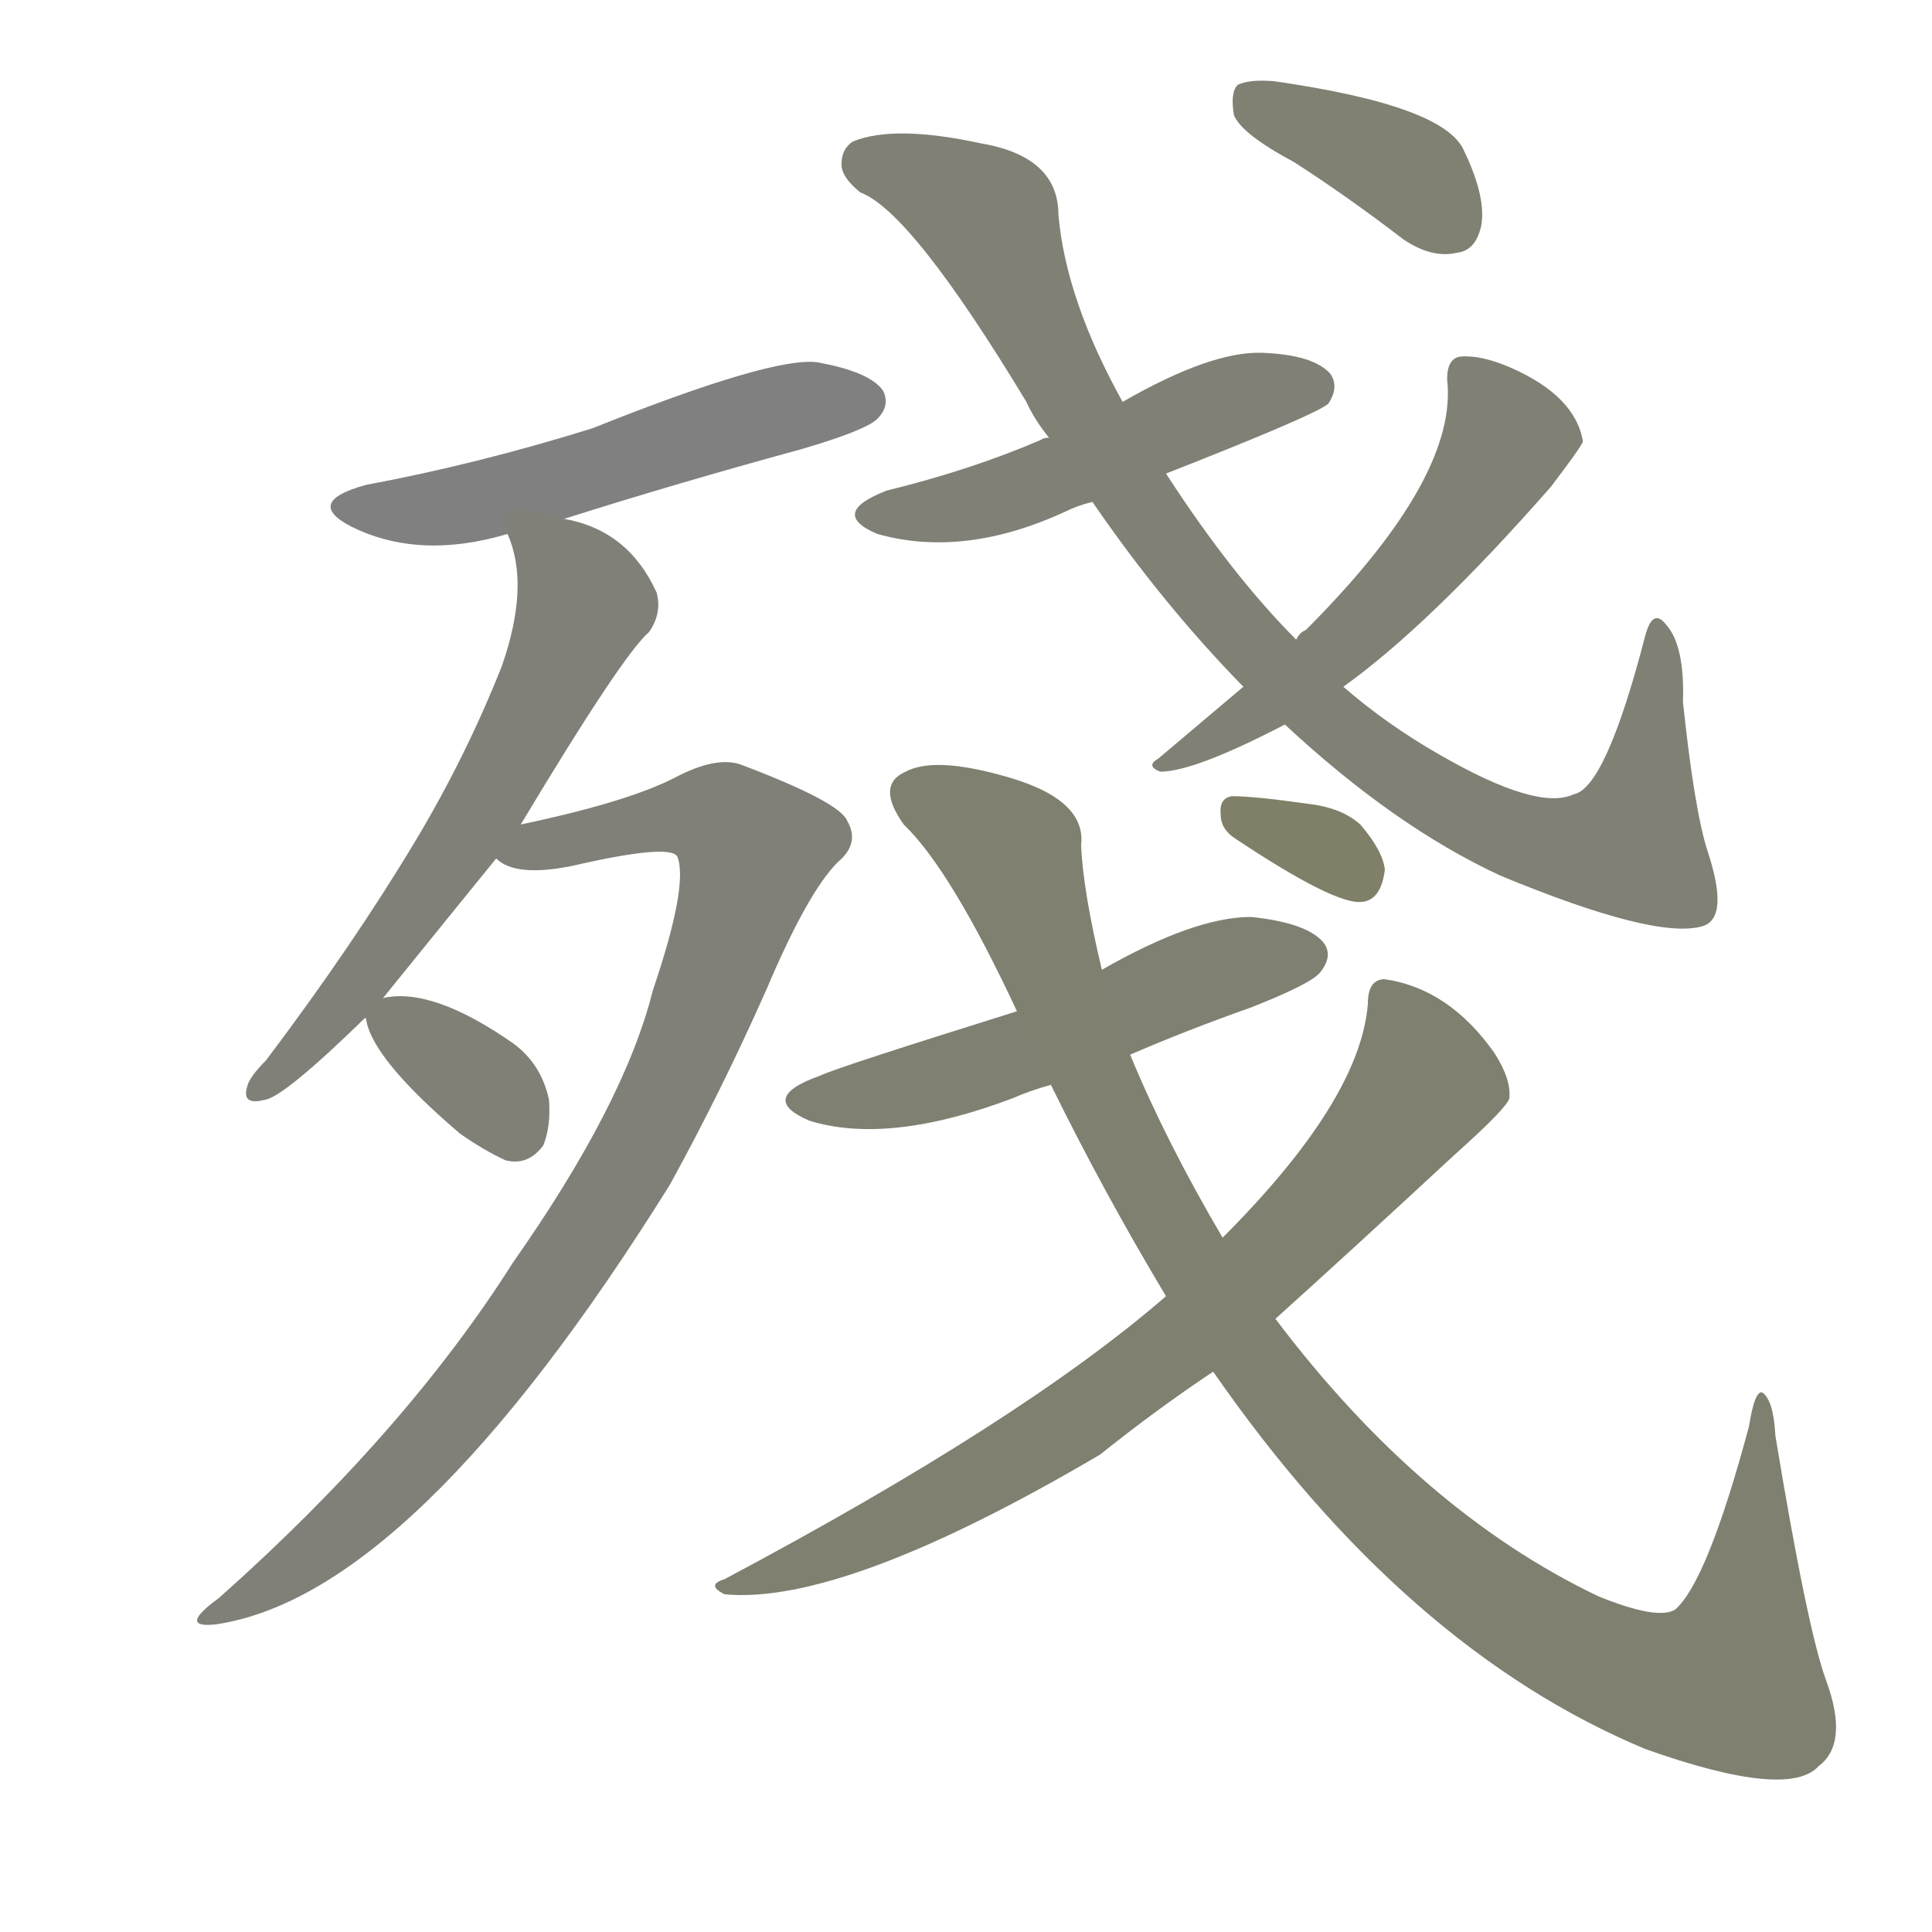 <svg version="1.1" viewBox="0 0 1024 1024" xmlns="http://www.w3.org/2000/svg">
  
  <g transform="scale(1, -1) translate(0, -900)">
    <style type="text/css">
        .stroke1 {fill: #808080;}
        .stroke2 {fill: #808079;}
        .stroke3 {fill: #808078;}
        .stroke4 {fill: #808077;}
        .stroke5 {fill: #808076;}
        .stroke6 {fill: #808075;}
        .stroke7 {fill: #808074;}
        .stroke8 {fill: #808073;}
        .stroke9 {fill: #808072;}
        .stroke10 {fill: #808071;}
        .stroke11 {fill: #808070;}
        .stroke12 {fill: #808069;}
        .stroke13 {fill: #808068;}
        .stroke14 {fill: #808067;}
        .stroke15 {fill: #808066;}
        .stroke16 {fill: #808065;}
        .stroke17 {fill: #808064;}
        .stroke18 {fill: #808063;}
        .stroke19 {fill: #808062;}
        .stroke20 {fill: #808061;}
        text {
            font-family: Helvetica;
            font-size: 50px;
            fill: #808060;
            paint-order: stroke;
            stroke: #000000;
            stroke-width: 4px;
            stroke-linecap: butt;
            stroke-linejoin: miter;
            font-weight: 800;
        }
    </style>

    <path d="M 299 625 Q 359 644 425 662 Q 459 672 465 678 Q 472 685 468 693 Q 461 703 433 708 Q 409 711 314 673 Q 253 654 194 643 Q 161 634 186 621 Q 222 603 269 617 L 299 625 Z" class="stroke1"/>
    <path d="M 203 371 Q 254 434 263 445 L 276 463 Q 330 553 344 565 Q 351 575 348 586 Q 333 619 299 625 C 270 633 263 634 269 617 Q 281 590 266 547 Q 247 499 220 454 Q 187 399 141 338 Q 132 329 131 324 Q 128 314 140 317 Q 150 318 194 361 L 203 371 Z" class="stroke2"/>
    <path d="M 263 445 Q 273 435 303 441 Q 355 453 359 446 Q 365 431 346 375 Q 331 315 272 231 Q 215 141 116 53 Q 94 37 114 39 Q 219 54 355 272 Q 382 321 406 375 Q 428 427 444 443 Q 456 453 449 465 Q 445 475 392 495 Q 379 499 358 488 Q 333 475 276 463 C 247 456 236 454 263 445 Z" class="stroke3"/>
    <path d="M 194 361 Q 193 361 194 360 Q 197 339 244 299 Q 257 290 268 285 Q 280 282 288 293 Q 292 303 291 317 Q 287 336 272 347 Q 229 377 203 371 C 193 369 193 369 194 361 Z" class="stroke4"/>
    <path d="M 618 649 Q 697 680 704 686 Q 710 695 705 702 Q 696 712 669 713 Q 642 714 595 687 L 556 668 Q 553 668 552 667 Q 515 651 470 640 Q 439 628 465 617 Q 511 604 565 629 Q 571 632 579 634 L 618 649 Z" class="stroke5"/>
    <path d="M 681 516 Q 739 462 795 436 Q 877 402 902 409 Q 917 413 905 449 Q 898 471 892 528 Q 893 558 883 569 Q 876 578 872 563 Q 851 482 834 479 Q 815 470 763 500 Q 735 516 712 536 L 687 561 Q 653 595 618 649 L 595 687 Q 565 741 561 786 Q 561 817 520 824 Q 474 834 452 825 Q 446 821 446 813 Q 446 806 456 798 Q 483 788 544 687 Q 548 678 556 668 L 579 634 Q 616 580 659 536 L 681 516 Z" class="stroke6"/>
    <path d="M 659 536 Q 640 520 614 498 Q 607 494 615 491 Q 633 491 681 516 L 712 536 Q 758 569 822 642 Q 838 663 839 666 Q 835 690 801 705 Q 785 712 774 711 Q 767 710 767 699 Q 773 648 695 569 Q 694 568 692 566 Q 689 565 687 561 L 659 536 Z" class="stroke7"/>
    <path d="M 686 814 Q 714 796 744 773 Q 759 763 772 766 Q 782 767 785 780 Q 788 795 776 820 Q 766 844 675 857 Q 662 858 656 855 Q 652 851 654 839 Q 658 829 686 814 Z" class="stroke8"/>
    <path d="M 599 341 Q 629 354 663 366 Q 696 379 700 385 Q 707 394 701 401 Q 692 411 663 414 Q 633 414 584 386 L 539 364 Q 443 334 435 330 Q 401 318 429 306 Q 471 293 537 318 Q 546 322 557 325 L 599 341 Z" class="stroke9"/>
    <path d="M 643 173 Q 745 26 872 -27 Q 948 -54 964 -36 Q 980 -24 968 9 Q 958 36 941 139 Q 940 158 934 162 Q 930 163 927 144 Q 905 62 888 47 Q 879 41 847 54 Q 753 99 676 201 L 648 244 Q 618 295 599 341 L 584 386 Q 574 428 573 452 Q 576 477 531 489 Q 495 499 480 491 Q 464 484 479 463 Q 504 439 539 364 L 557 325 Q 585 268 618 213 L 643 173 Z" class="stroke10"/>
    <path d="M 618 213 Q 542 147 384 63 Q 374 60 384 55 Q 447 49 583 129 Q 613 153 643 173 L 676 201 Q 716 237 771 288 Q 799 313 800 318 Q 801 328 792 342 Q 768 376 734 381 Q 725 381 725 368 Q 721 317 648 244 L 618 213 Z" class="stroke11"/>
    <path d="M 654 456 Q 708 420 722 422 Q 732 423 734 439 Q 733 449 721 463 Q 711 472 693 474 Q 665 478 653 478 Q 646 477 647 468 Q 647 461 654 456 Z" class="stroke12"/>
    
    
    
    
    
    
    
    
    
    
    
    </g>
</svg>